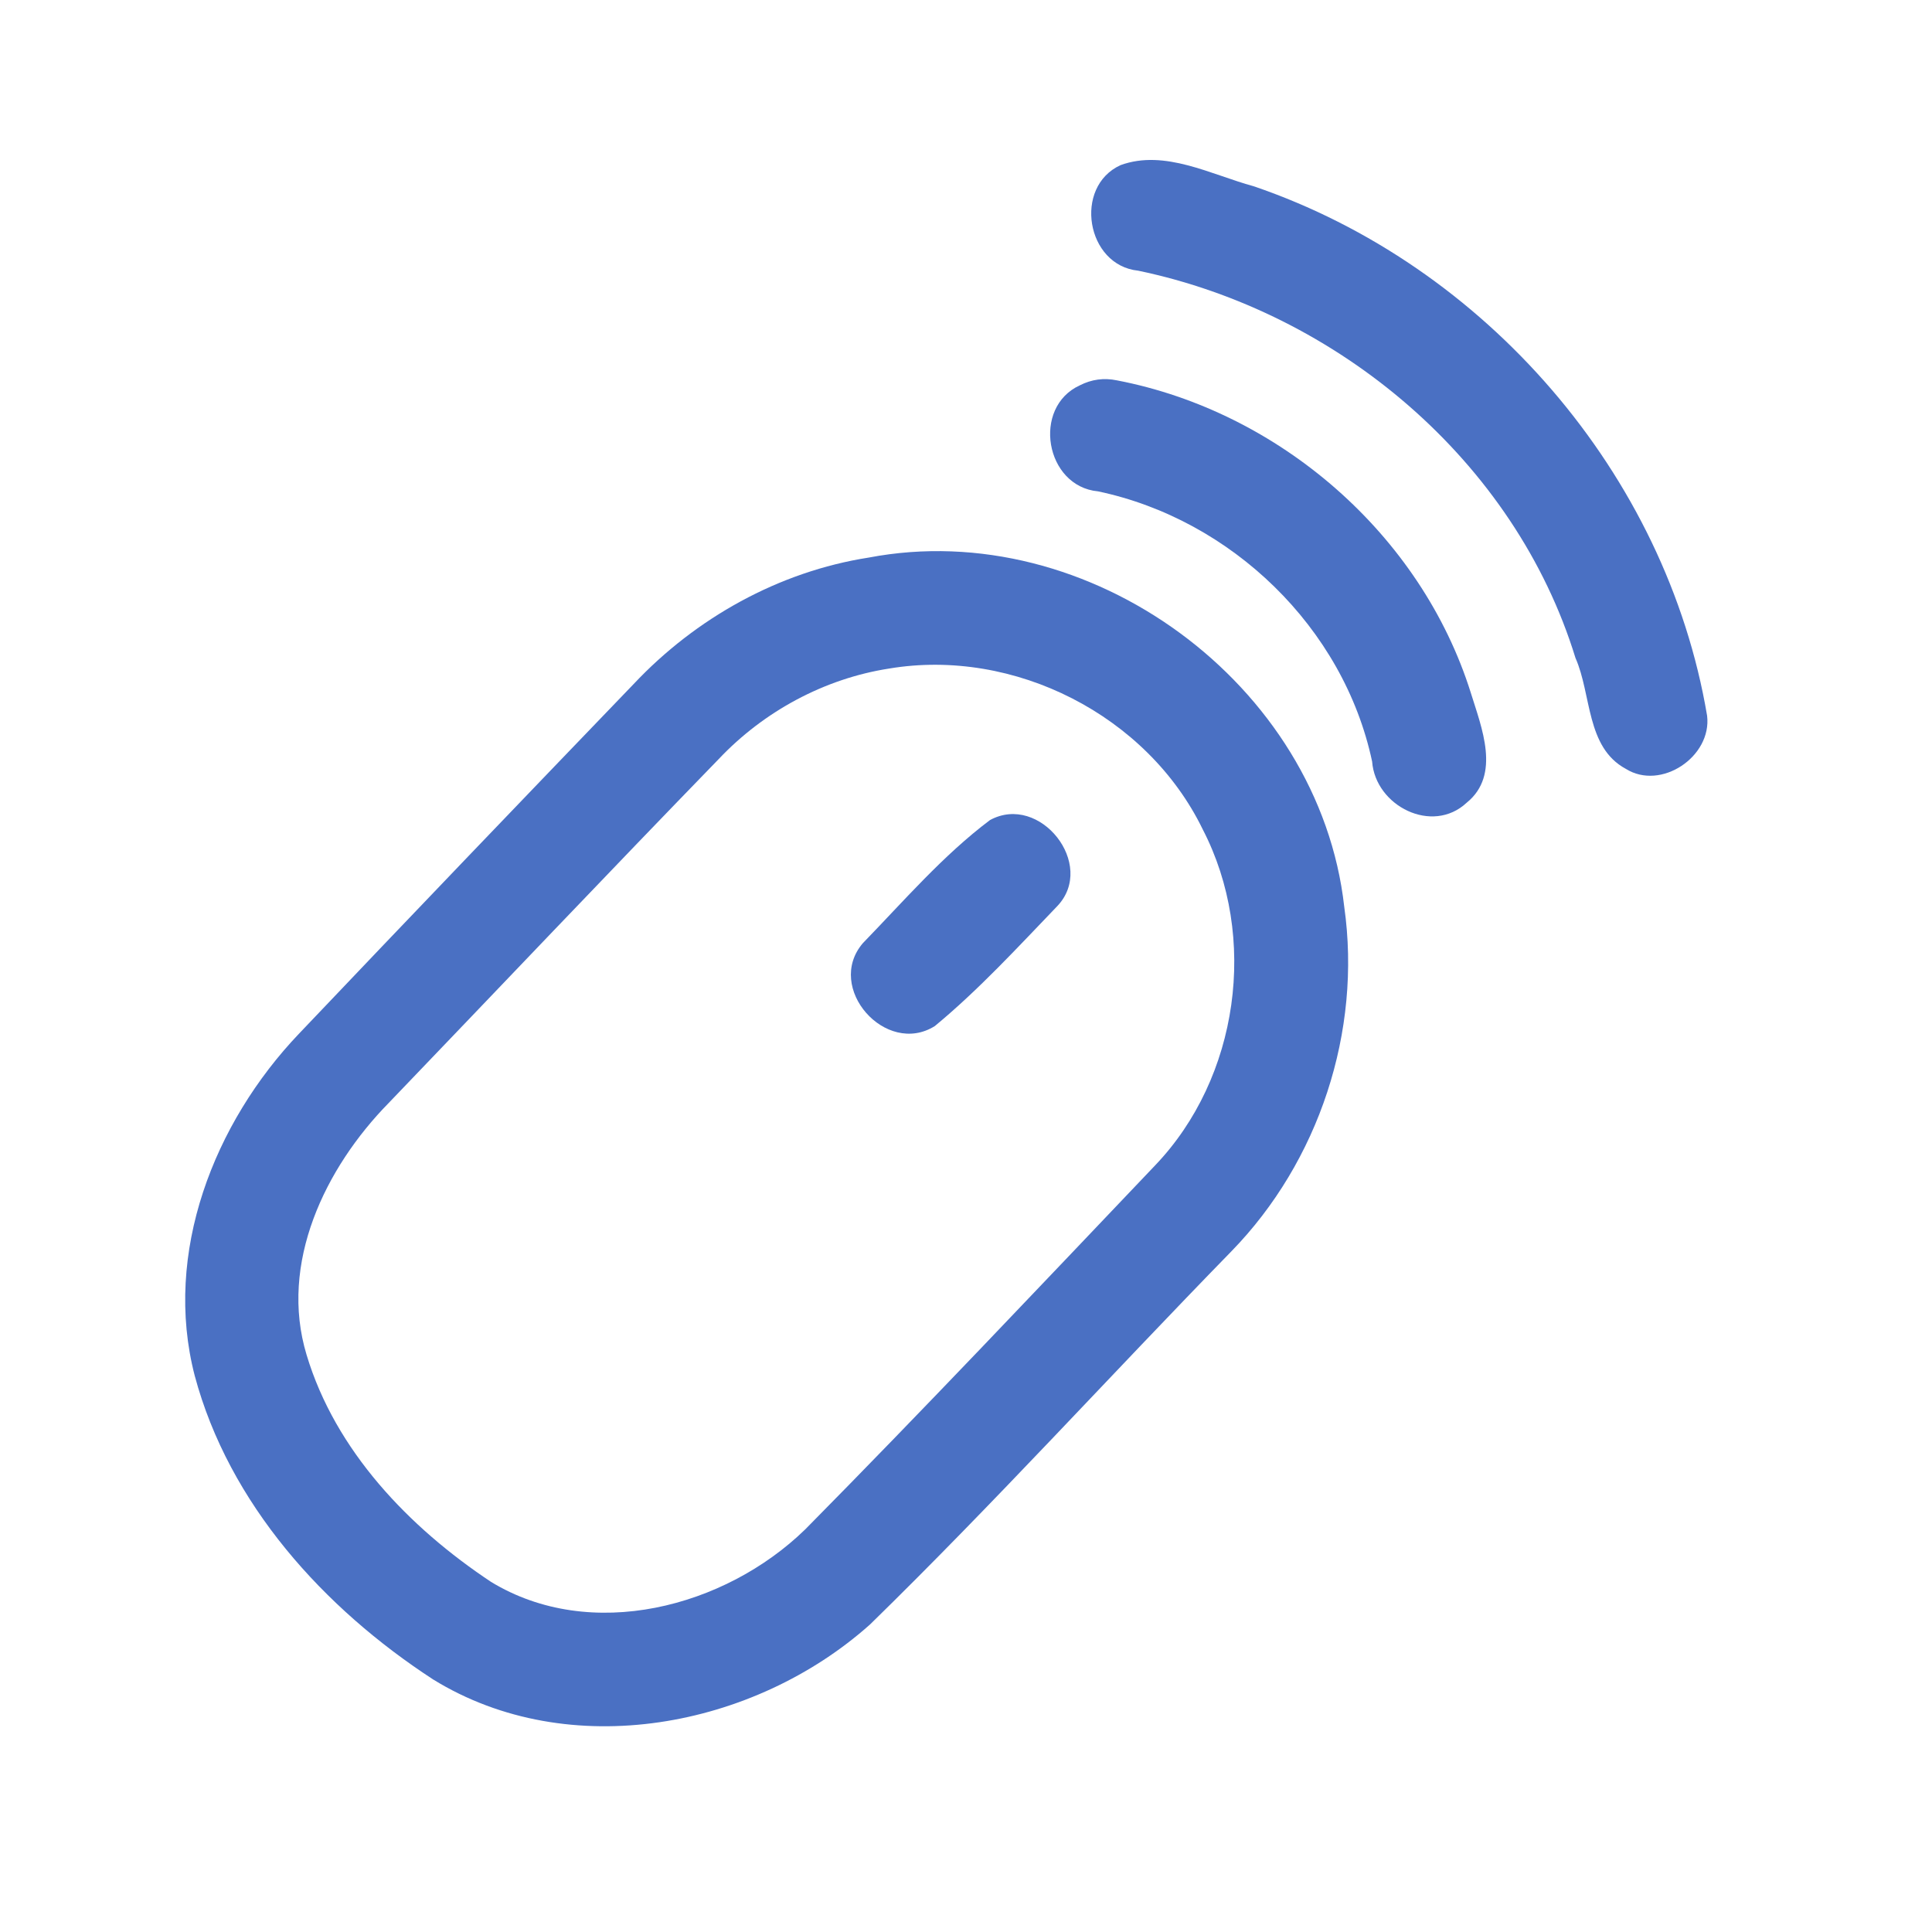 <?xml version="1.0" encoding="UTF-8" ?>
<!DOCTYPE svg PUBLIC "-//W3C//DTD SVG 1.1//EN" "http://www.w3.org/Graphics/SVG/1.1/DTD/svg11.dtd">
<svg width="192pt" height="192pt" viewBox="0 0 192 192" version="1.1" xmlns="http://www.w3.org/2000/svg">
<g id="#4a70c3ff">
<path fill="#4a70c3" opacity="1.00" d=" M 111.36 16.41 C 115.76 14.81 120.35 17.36 124.59 18.51 C 147.60 26.36 165.60 47.10 169.65 71.13 C 170.14 75.19 165.06 78.61 161.56 76.40 C 157.61 74.26 158.18 69.03 156.57 65.39 C 150.54 45.79 132.98 31.05 113.11 26.90 C 107.94 26.37 106.65 18.56 111.36 16.41 Z" />
<path fill="#4a70c3" opacity="1.00" d=" M 107.32 38.29 C 108.48 37.70 109.71 37.53 111.00 37.80 C 127.14 40.90 141.23 53.12 146.17 68.86 C 147.23 72.29 149.18 77.00 145.76 79.77 C 142.34 82.97 136.69 80.10 136.36 75.68 C 133.53 62.37 122.37 51.62 109.12 48.83 C 103.87 48.34 102.52 40.48 107.32 38.29 Z" />
<path fill="#4a70c3" opacity="1.00" d=" M 86.34 55.41 C 108.22 51.24 131.11 67.97 133.59 90.12 C 135.34 102.49 131.08 115.43 122.36 124.37 C 110.35 136.68 98.77 149.42 86.46 161.44 C 74.95 171.72 56.58 175.25 43.04 166.90 C 32.18 159.83 22.76 149.45 19.35 136.71 C 16.19 124.52 21.27 111.58 29.72 102.72 C 40.76 91.10 51.86 79.53 62.97 67.98 C 69.14 61.42 77.41 56.80 86.34 55.41 M 88.36 66.44 C 81.92 67.44 75.90 70.70 71.43 75.43 C 60.43 86.76 49.56 98.22 38.63 109.61 C 32.31 116.05 27.71 125.55 30.47 134.65 C 33.34 144.19 40.65 151.79 48.79 157.20 C 58.71 163.25 72.04 159.75 80.01 152.00 C 91.77 140.10 103.26 127.93 114.79 115.82 C 123.13 107.10 125.06 93.12 119.53 82.43 C 114.02 71.08 100.78 64.36 88.36 66.44 Z" />
<path fill="#4a70c3" opacity="1.00" d=" M 98.38 81.50 C 103.34 78.79 108.98 85.92 105.08 90.04 C 101.15 94.13 97.27 98.36 92.90 101.97 C 88.04 105.02 81.95 98.17 85.75 93.73 C 89.82 89.54 93.71 85.01 98.38 81.50 Z" />
</g>
</svg>
